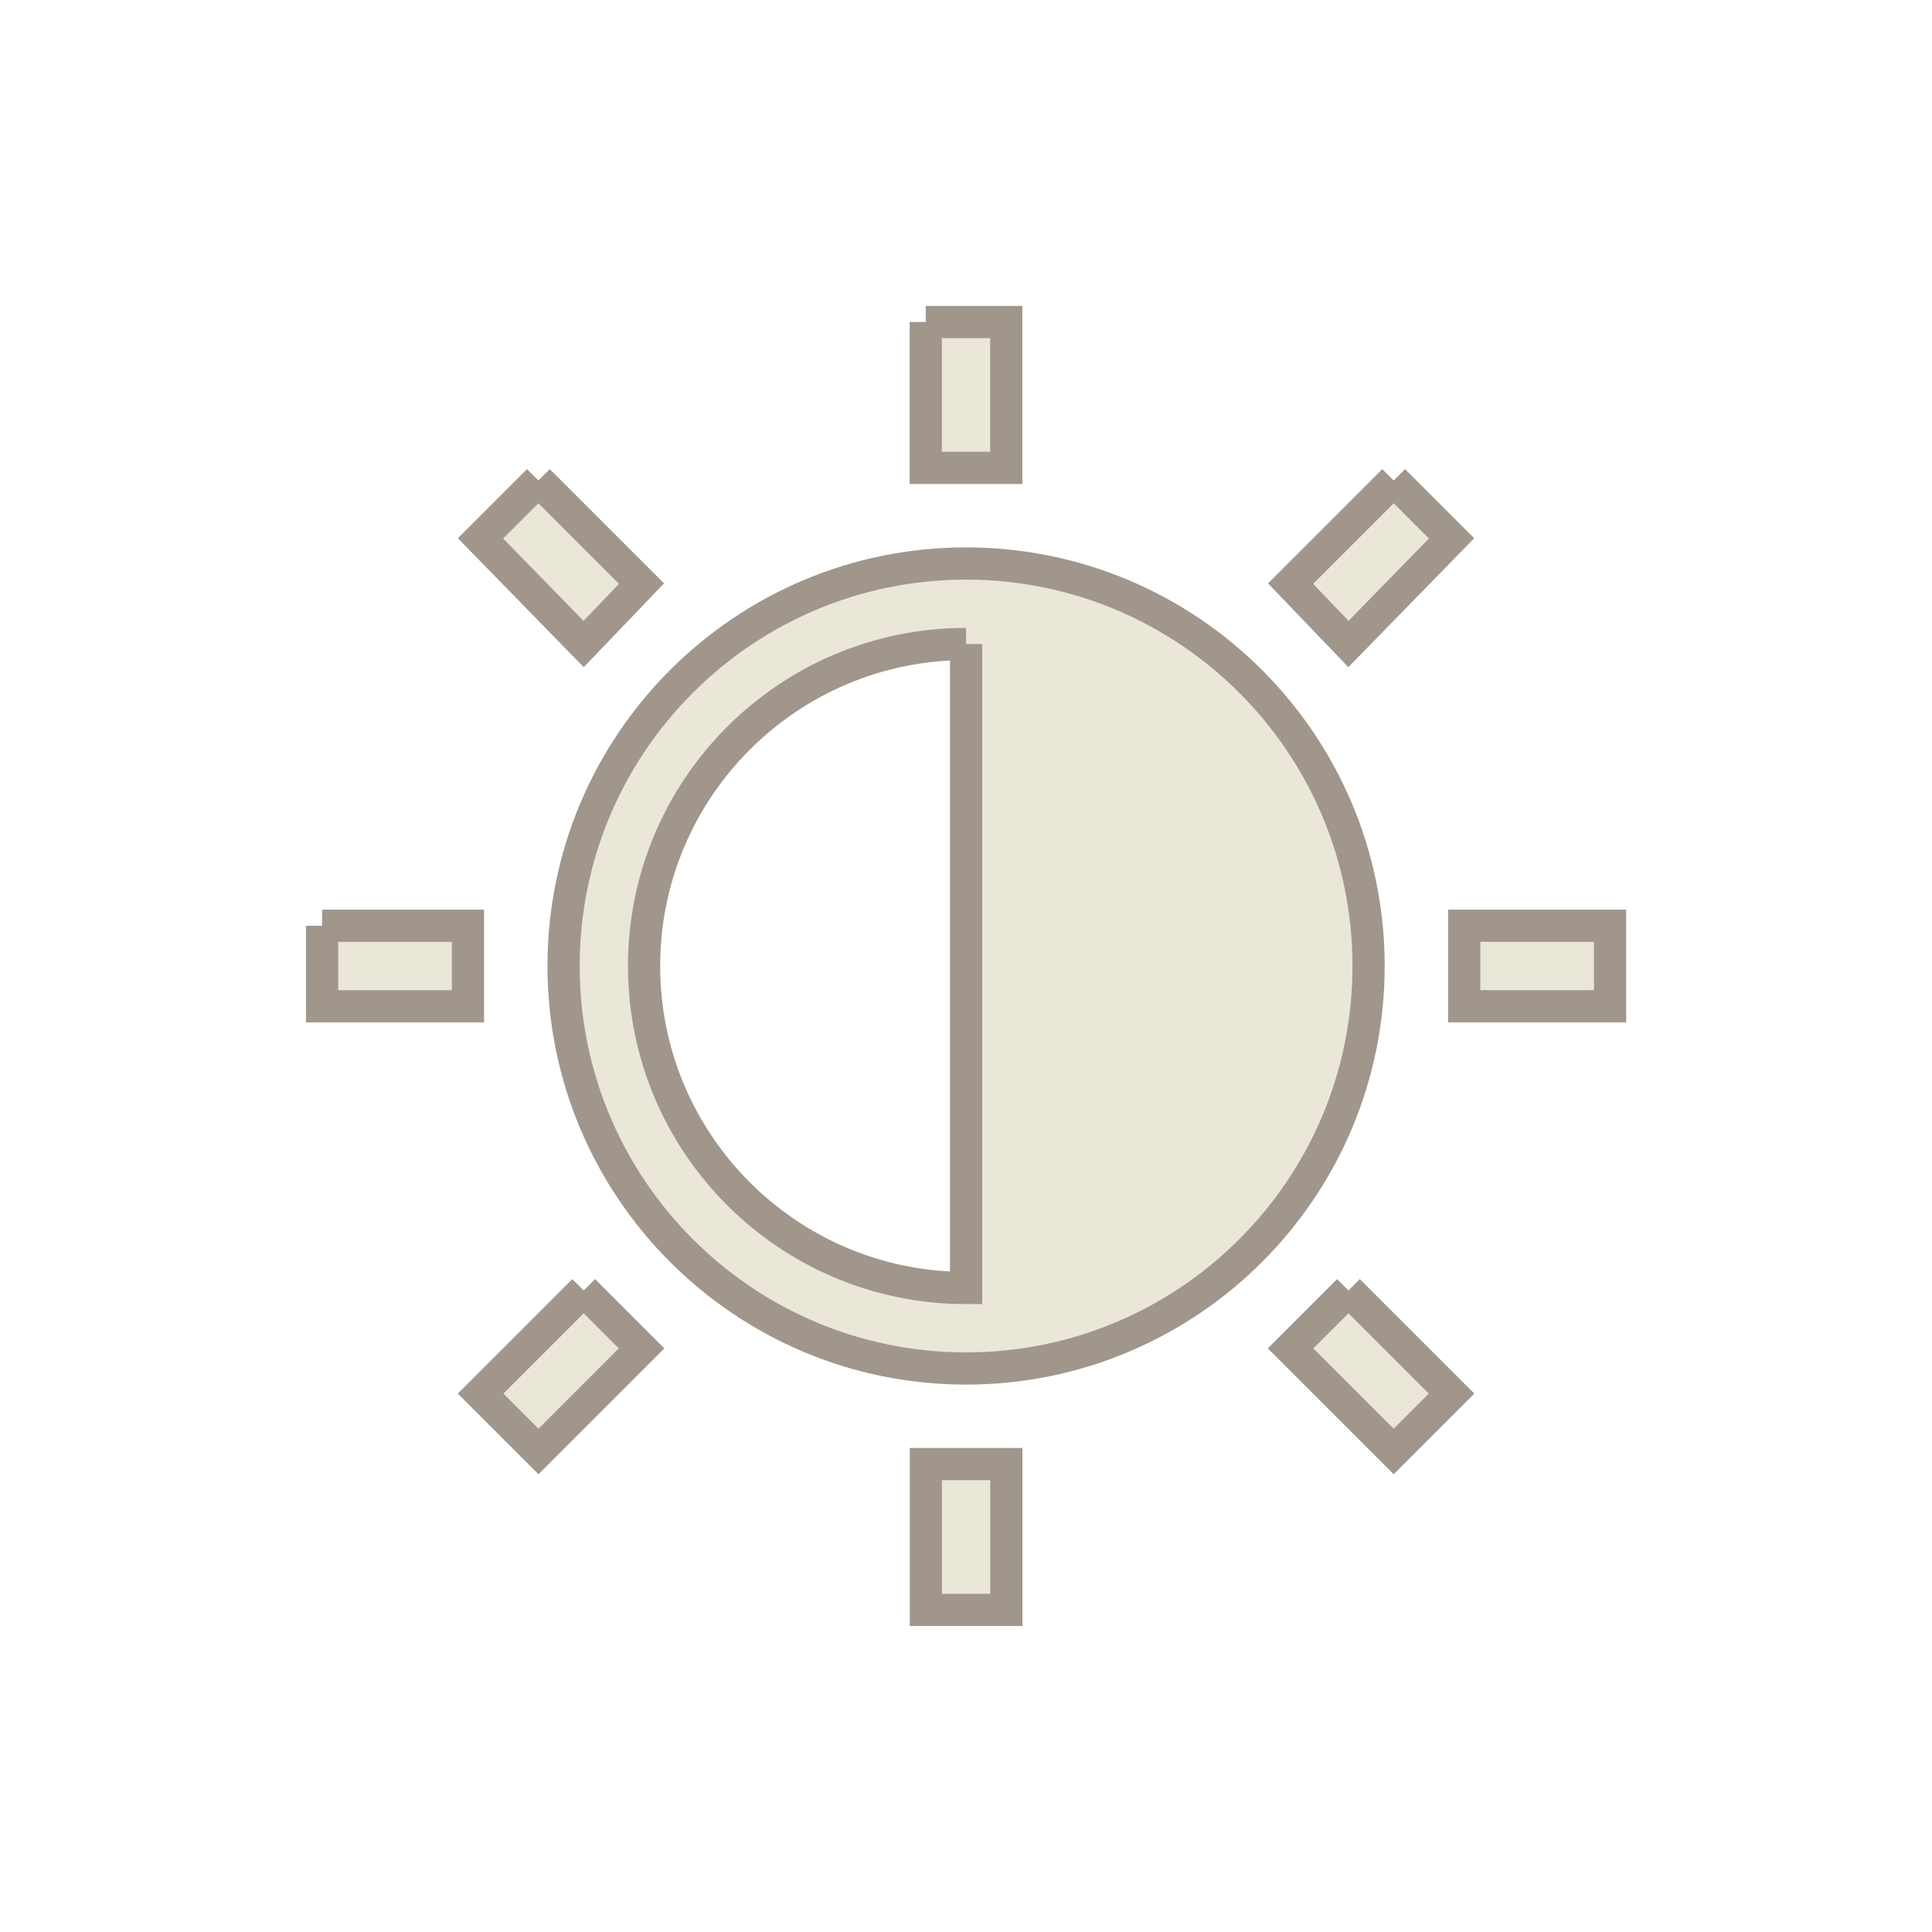 <?xml version="1.0" encoding="UTF-8"?>
<svg version="1.1" viewBox="0 0 24 24" xmlns="http://www.w3.org/2000/svg" xmlns:cc="http://creativecommons.org/ns#" xmlns:dc="http://purl.org/dc/elements/1.1/" xmlns:rdf="http://www.w3.org/1999/02/22-rdf-syntax-ns#">
 <defs>
  <style id="current-color-scheme" type="text/css">.ColorScheme-Text {
        color:#eff0f1;
      }</style>
 </defs>
 <g transform="translate(1,1)" fill="#eae6d8" stroke="#a0968c" stroke-width=".4">
  <path class="ColorScheme-Text" transform="translate(-1,-1)" d="m11.5 4v1.812h1v-1.812h-1m-4.812 1.969-0.719 0.719 1.281 1.312 0.719-0.75-1.281-1.281m10.625 0-1.281 1.281 0.719 0.75 1.281-1.312-0.719-0.719m-5.312 1.031c-2.761 0-5 2.239-5 5s2.239 5 5 5 5-2.239 5-5-2.239-5-5-5zm0 1v8c-2.209 0-4-1.791-4-4s1.791-4 4-4m-8 3.5v1h1.812v-1h-1.812m14.188 0v1h1.812v-1zm-10.938 4.531-1.281 1.281 0.719 0.719 1.281-1.281-0.719-0.719m9.5 0-0.719 0.719 1.281 1.281 0.719-0.719-1.281-1.281m-5.25 2.156v1.812h1v-1.812z" color="#eff0f1" fill="#eae6d8" stroke="#a0968c" stroke-width=".4"/>
 </g>
</svg>
